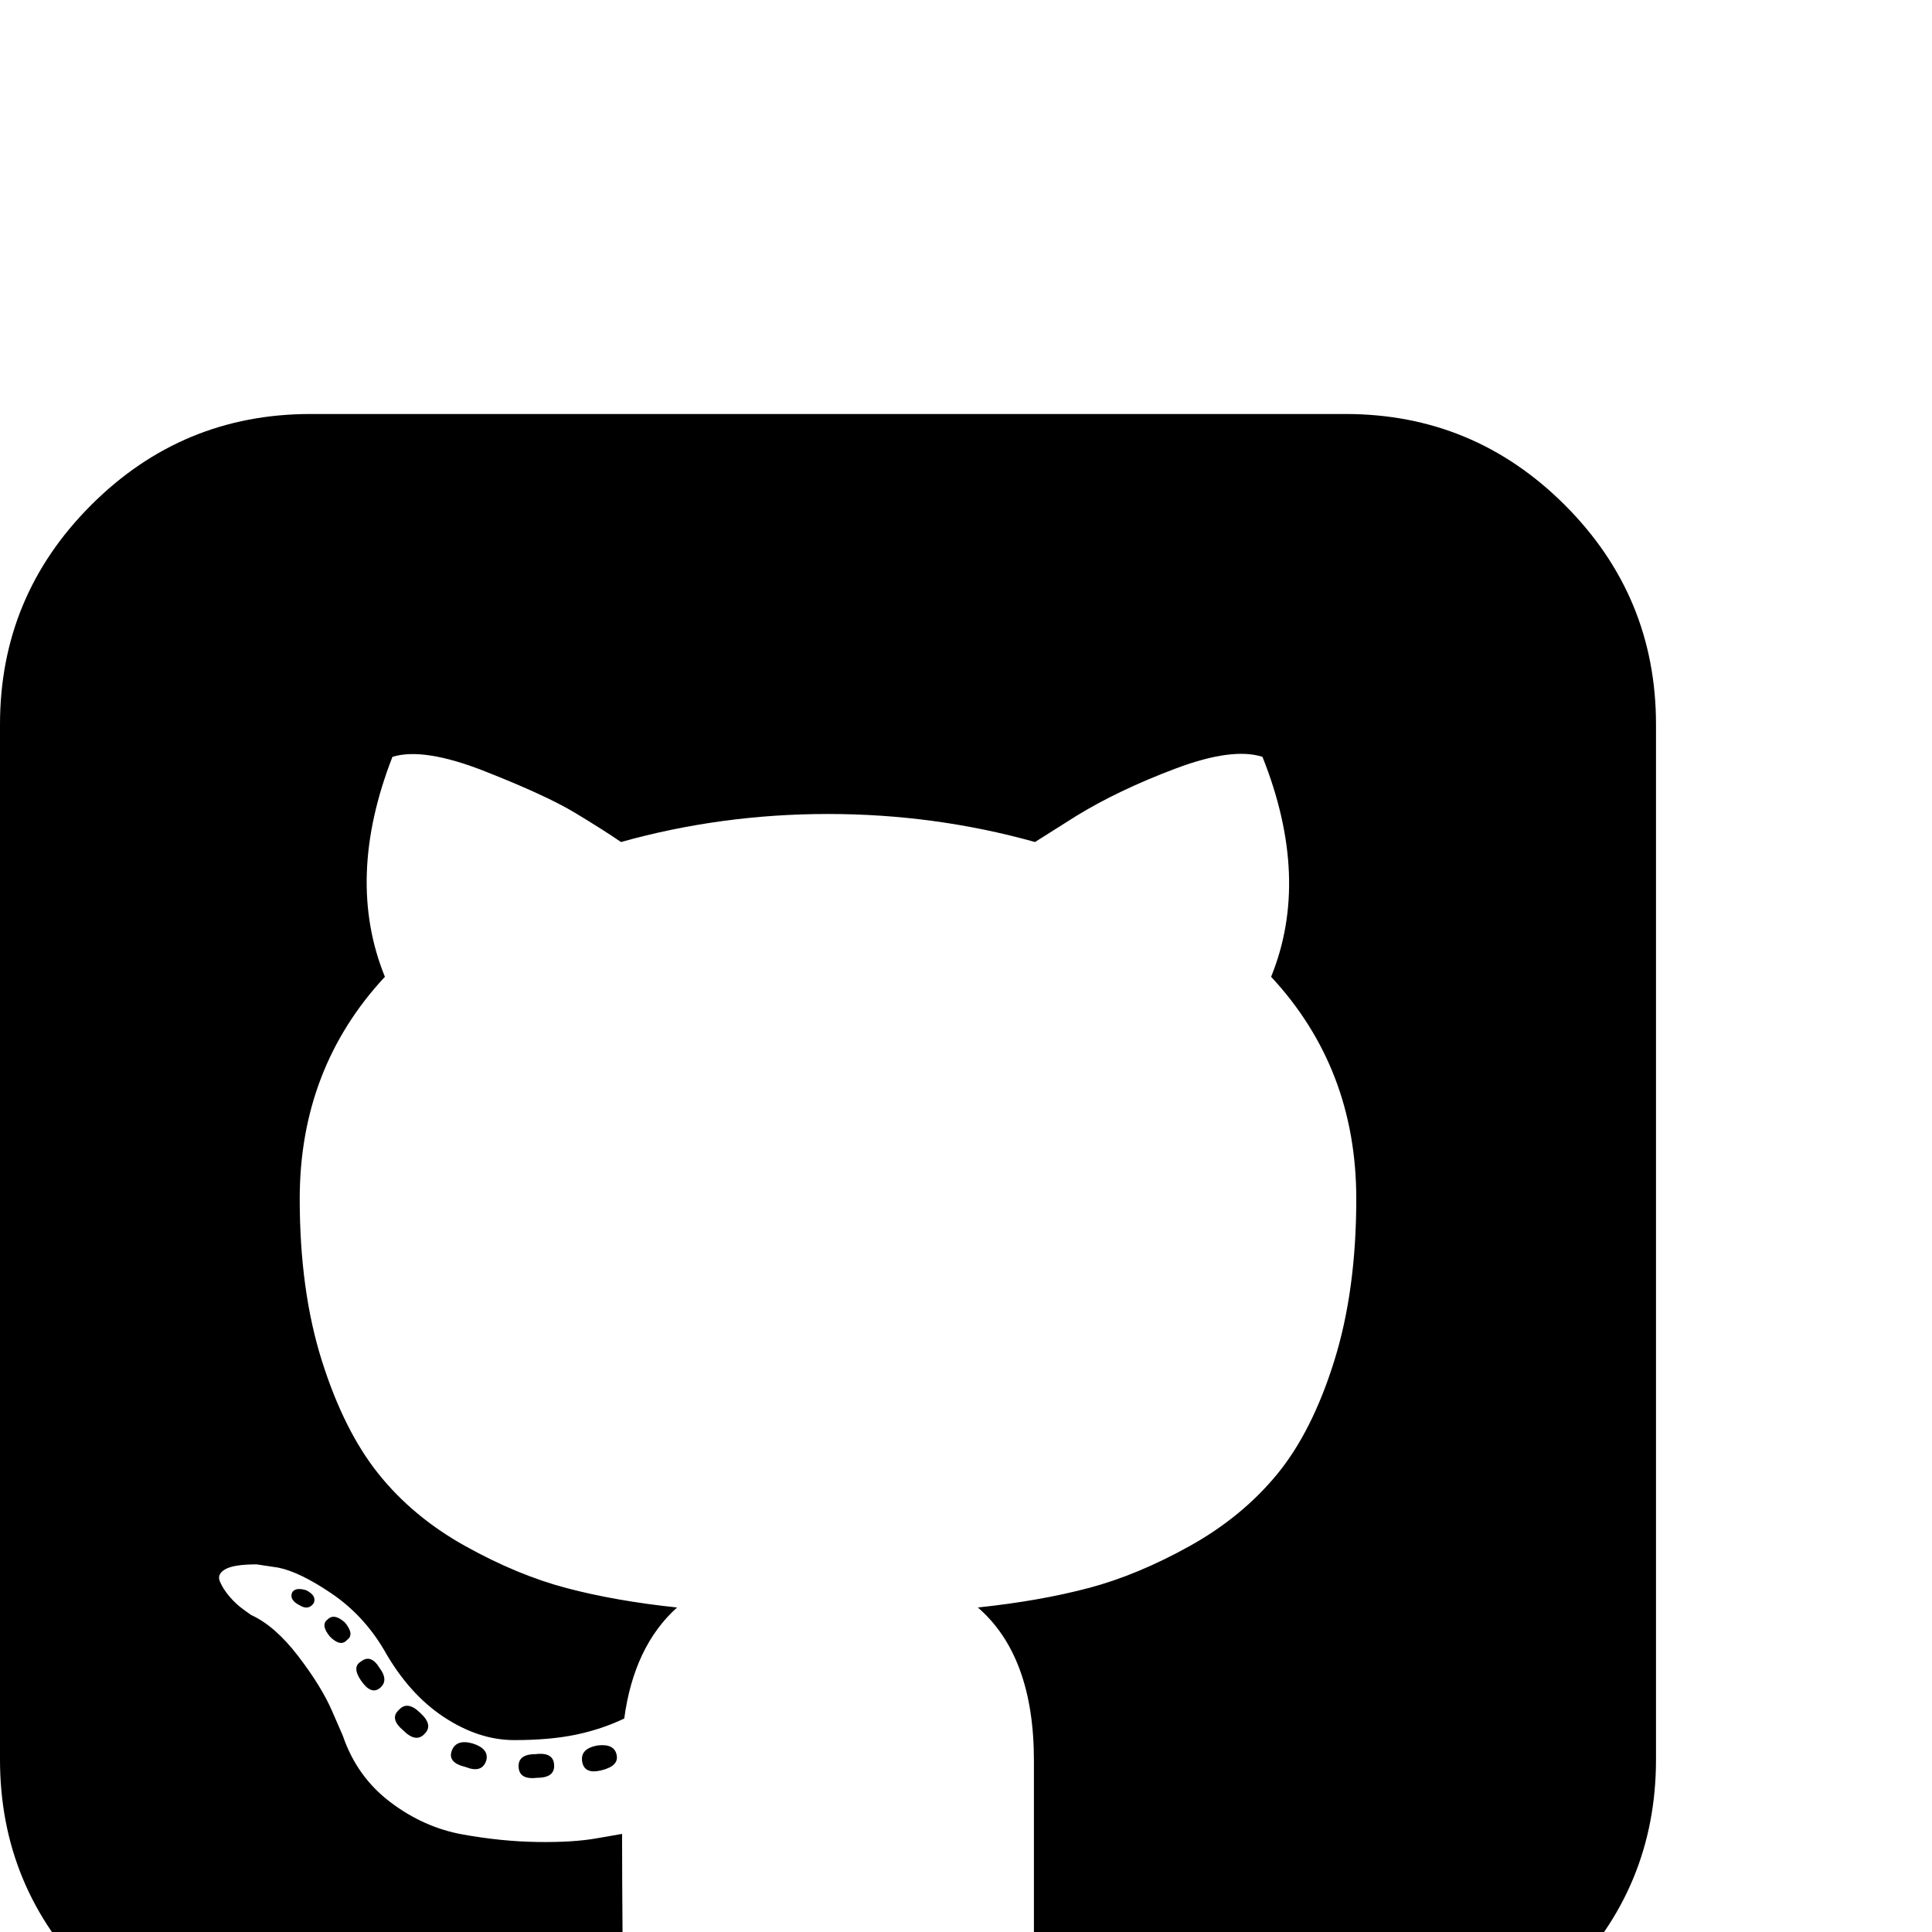 <?xml version="1.0" standalone="no"?>
<!DOCTYPE svg PUBLIC "-//W3C//DTD SVG 1.1//EN" "http://www.w3.org/Graphics/SVG/1.1/DTD/svg11.dtd" >
<svg viewBox="0 -256 1792 1792">
  <g transform="matrix(1 0 0 -1 0 1536)">
   <path fill="currentColor"
d="M394 184q-8 -9 -20 3q-13 11 -4 19q8 9 20 -3q12 -11 4 -19zM352 245q9 -12 0 -19q-8 -6 -17 7t0 18q9 7 17 -6zM291 305q-5 -7 -13 -2q-10 5 -7 12q3 5 13 2q10 -5 7 -12zM322 271q-6 -7 -16 3q-9 11 -2 16q6 6 16 -3q9 -11 2 -16zM451 159q-4 -12 -19 -6q-17 4 -13 15
t19 7q16 -5 13 -16zM514 154q0 -11 -16 -11q-17 -2 -17 11q0 11 16 11q17 2 17 -11zM572 164q2 -10 -14 -14t-18 8t14 15q16 2 18 -9zM1536 1120v-960q0 -119 -84.5 -203.5t-203.5 -84.5h-224q-16 0 -24.5 1t-19.5 5t-16 14.5t-5 27.5v239q0 97 -52 142q57 6 102.5 18t94 39
t81 66.5t53 105t20.5 150.5q0 121 -79 206q37 91 -8 204q-28 9 -81 -11t-92 -44l-38 -24q-93 26 -192 26t-192 -26q-16 11 -42.5 27t-83.5 38.5t-86 13.5q-44 -113 -7 -204q-79 -85 -79 -206q0 -85 20.5 -150t52.5 -105t80.5 -67t94 -39t102.5 -18q-40 -36 -49 -103
q-21 -10 -45 -15t-57 -5t-65.5 21.5t-55.5 62.5q-19 32 -48.5 52t-49.5 24l-20 3q-21 0 -29 -4.5t-5 -11.5t9 -14t13 -12l7 -5q22 -10 43.5 -38t31.5 -51l10 -23q13 -38 44 -61.5t67 -30t69.5 -7t55.5 3.5l23 4q0 -38 0.5 -103t0.5 -68q0 -22 -11 -33.5t-22 -13t-33 -1.5
h-224q-119 0 -203.5 84.5t-84.5 203.5v960q0 119 84.5 203.5t203.5 84.5h960q119 0 203.5 -84.5t84.5 -203.5z" />
  </g>

</svg>
